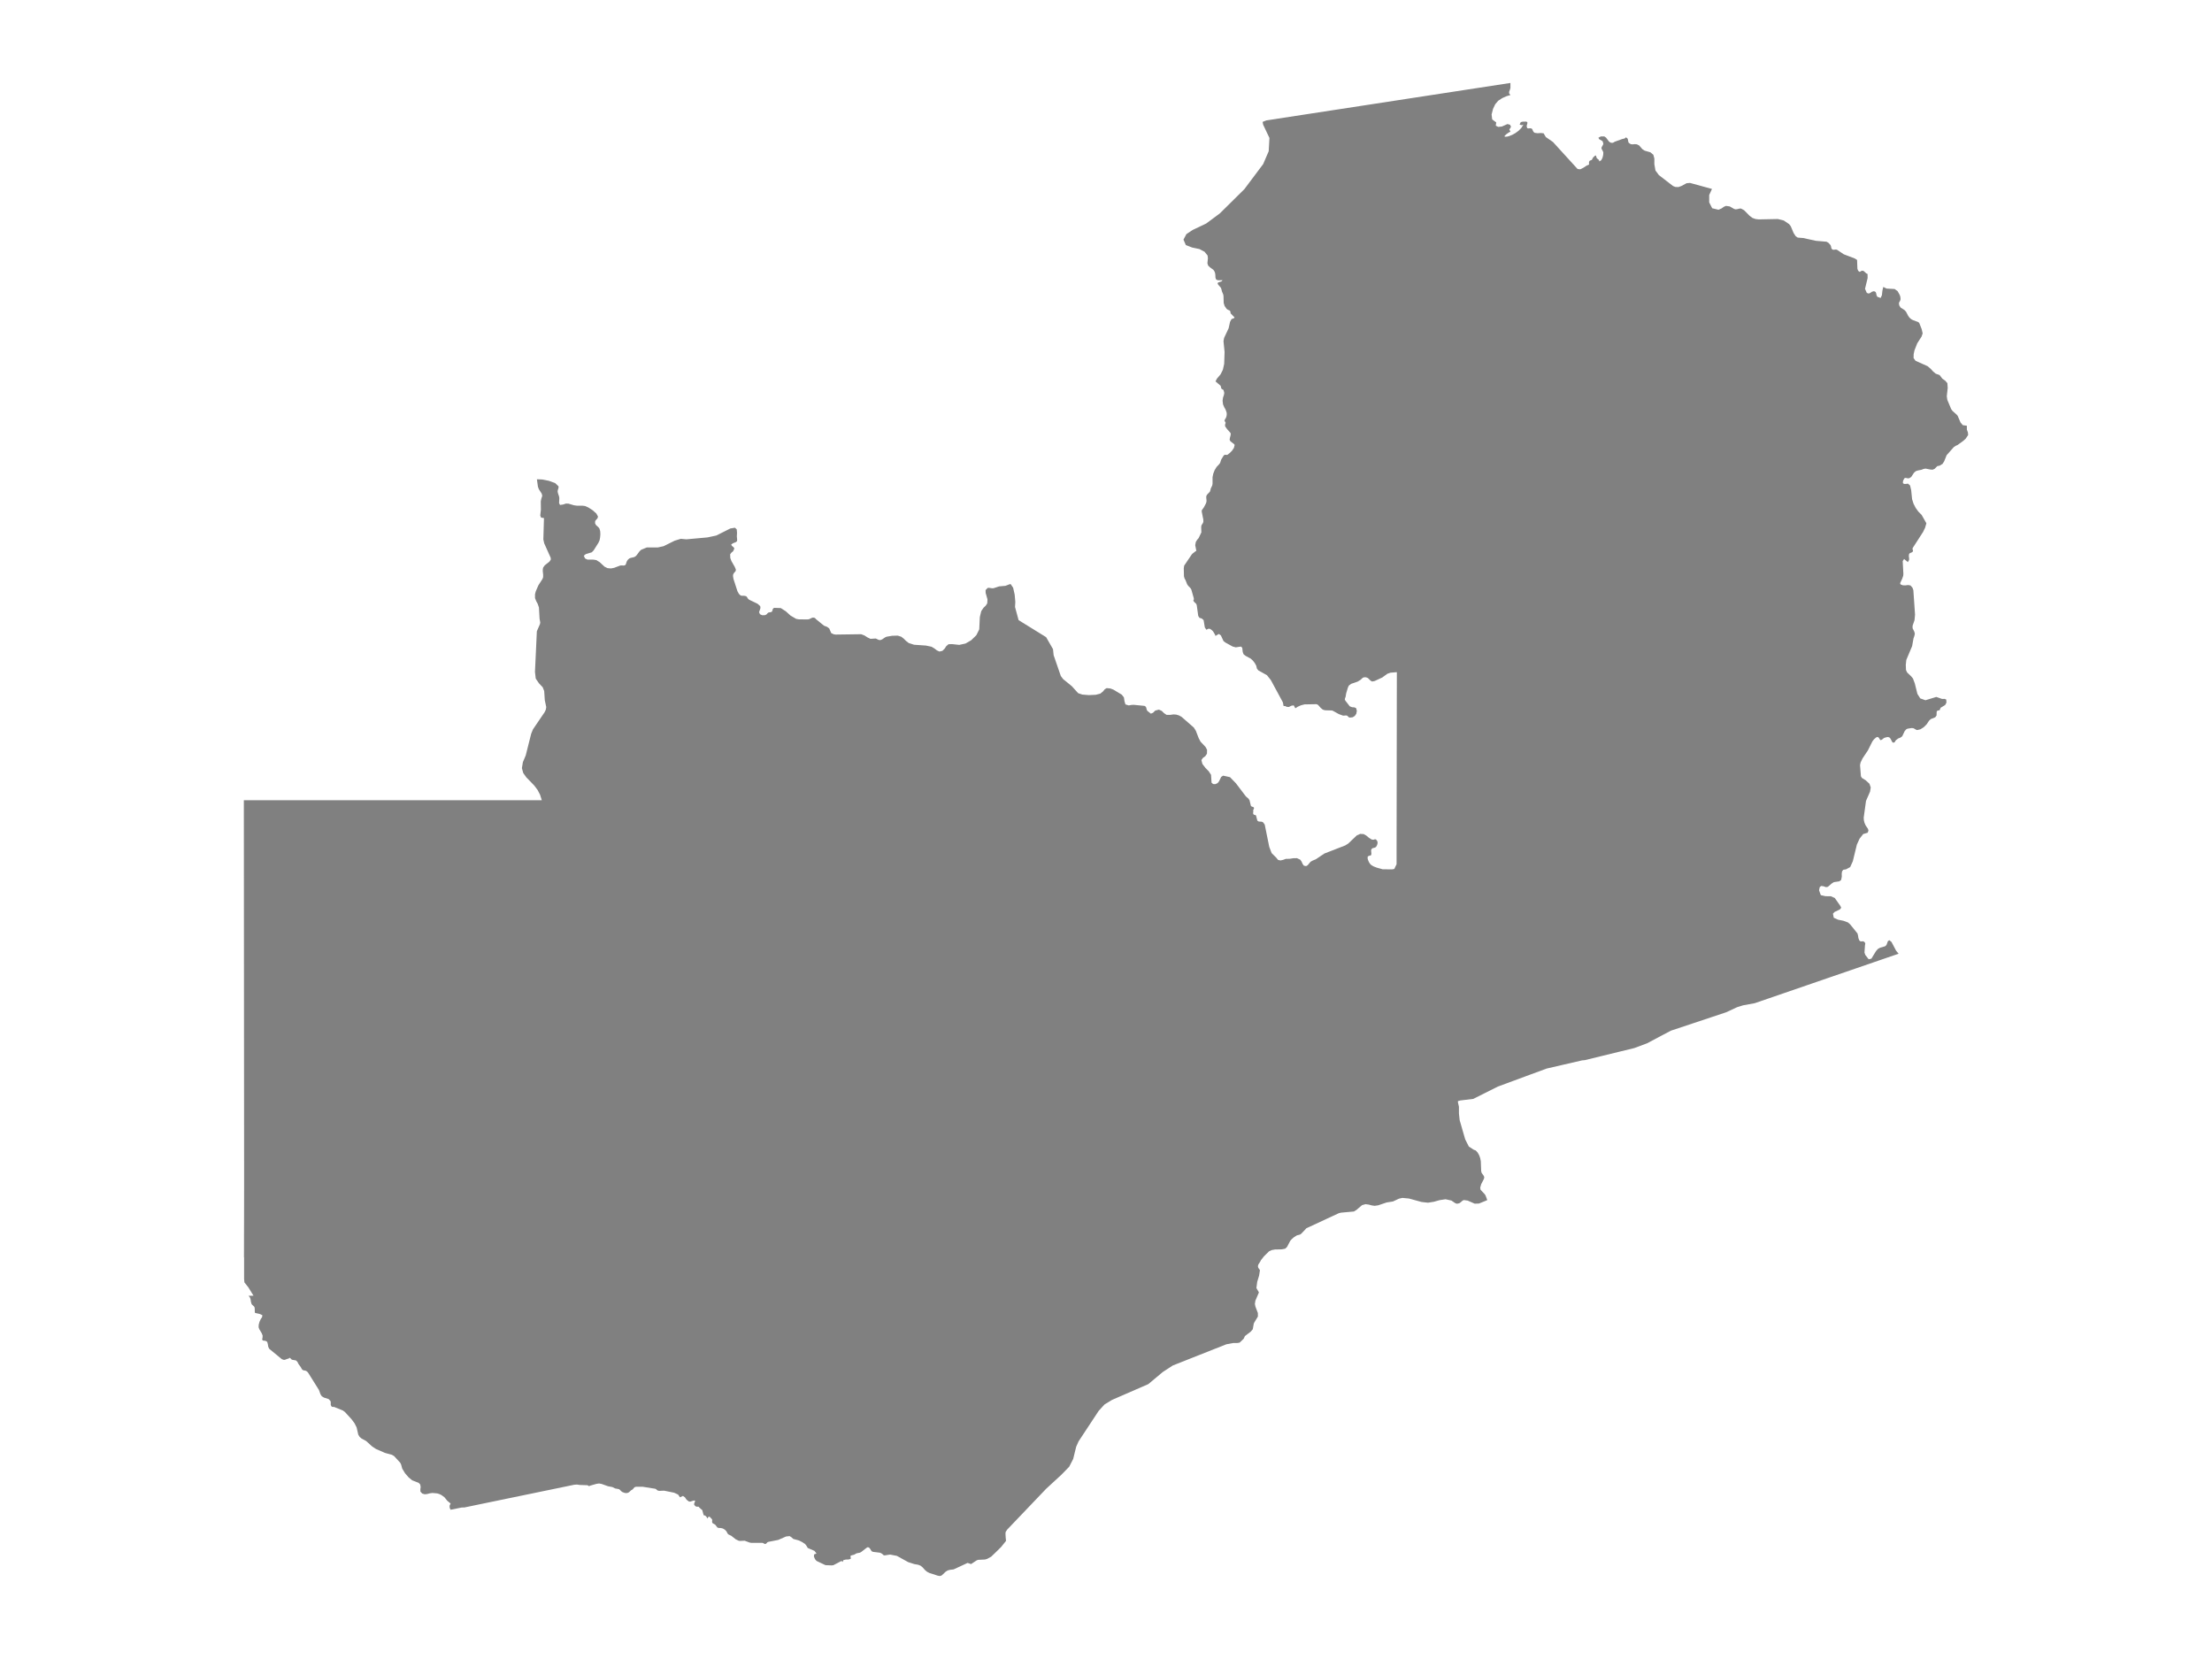 <?xml version="1.0" encoding="utf-8"?>
<!-- Generator: Adobe Illustrator 23.0.1, SVG Export Plug-In . SVG Version: 6.00 Build 0)  -->
<svg version="1.1" xmlns="http://www.w3.org/2000/svg" xmlns:xlink="http://www.w3.org/1999/xlink" x="0px" y="0px"
	 viewBox="0 0 800 600" style="enable-background:new 0 0 800 600;" xml:space="preserve">
<style type="text/css">
	.st0{fill:#808080;}
	.st1{font-family:'Roboto-Regular';}
	.st2{font-size:14px;}
</style>
<g id="Zambia">
	<path class="st0" d="M671.636,94.009l0.116,3.157l0.254,0.732l0.518,0.43l0.325-0.112l0.356-0.263l0.62-0.028l0.358,0.218
		l0.772,0.721l0.474,0.224l0.022,1.475l-0.943,3.901l0.65,1.47l0.705,0.235l0.59-0.268l0.59-0.408l0.719-0.179l0.587,0.274
		l0.215,0.576l0.121,0.654l0.281,0.514l1.179,0.43l0.469-0.99l0.176-1.599l0.309-1.403l1.235,0.598l2.877,0.151l1.066,0.755
		l0.769,1.359l0.237,0.721l0.08,0.822l-0.149,0.581l-0.276,0.436l-0.174,0.509l0.143,0.799l0.504,0.766l1.336,0.828l0.584,0.632
		l0.772,1.471l0.457,0.654l0.639,0.571l0.65,0.347l1.973,0.727l0.347,0.42l0.838,2.137l0.342,1.511l-0.38,1.141l-1.582,2.468
		l-1.003,2.558l-0.281,1.366l-0.033,1.399l0.716,0.991l4.354,1.943l1.119,0.957l0.871,0.957l0.965,0.801l1.383,0.487l0.992,1.31
		l1.058,0.745l0.763,0.879l0.124,1.708l-0.336,3.03l0.193,1.3l1.4,3.345l0.452,0.633l1.488,1.334l0.408,0.465l1.042,2.432
		l0.824,0.953l1.452,0.191l0.008,1.424l0.378,0.987l0.046,0.532l0.017,0.2l0.019,0.216l-0.876,1.318l-0.827,0.757l-2.089,1.52
		l-0.684,0.308l-0.711,0.471l-2.596,2.928l-0.868,2.182l-0.587,0.942l-1.091,0.673l-0.81,0.152l-0.97,0.971l-0.7,0.32l-0.818-0.045
		l-1.766-0.348l-0.736,0.129l-0.741,0.297l-1.345,0.264l-0.722,0.247l-0.65,0.567l-1,1.526l-0.785,0.483l-0.65-0.017l-0.557-0.152
		l-0.499,0.174l-0.471,0.954l-0.047,0.78l0.422,0.298h0.667l0.733-0.107l0.772,0.662l0.402,1.712l0.165,1.642l0.16,1.598
		l0.518,1.634l0.769,1.505l0.987,1.365l1.188,1.196l1.709,3.011l-0.463,1.624l-0.733,1.523l-3.742,5.794l-0.08,0.354l0.185,0.613
		l-0.072,0.332l-0.298,0.253l-0.816,0.354l-0.242,0.292l-0.088,0.765l0.105,0.703l-0.011,0.697l-0.449,0.742l-1.359-1.125
		l-0.502,0.77l0.248,4.634l-0.061,0.669l-0.347,1.018l-0.783,1.693l0.176,0.422l0.893,0.332l0.887,0.006l0.937-0.118l0.871,0.152
		l0.722,0.827l0.314,0.878l0.606,8.848l-0.182,1.993l-0.706,2.055l0.005,0.873l0.601,1.194l0.21,0.777l-0.179,0.85l-0.306,0.867
		l-0.499,2.783l-2.097,4.981l-0.193,1.809l0.077,1.838l0.402,0.885l1.499,1.443l0.617,0.75l0.667,1.782l0.942,3.801l1.031,1.619
		l1.874,0.66l3.93-1.196l2.083,0.733l0.893-0.028l0.612,0.231l0.083,1.111l-0.479,0.88l-0.227,0.138l-1.394,0.849l-0.386,0.903
		l-0.81,0.147l-0.242,0.406l-0.044,1.343l-0.471,0.649l-1.618,0.655l-0.606,0.559l-0.835,1.259l-1.094,1.107l-1.218,0.773
		l-1.18,0.271l-0.424-0.141l-0.446-0.282l-0.518-0.26l-0.667-0.051l-1.416,0.237l-0.43,0.186l-0.612,0.7l-0.887,1.875l-0.747,0.52
		l-0.537,0.175l-0.325,0.198l-0.237,0.198l-0.27,0.181l-0.32,0.322l-0.176,0.373l-0.254,0.271l-0.546,0.023l-0.226-0.277
		l-0.634-1.209l-0.372-0.378l-0.51-0.141l-0.402,0.045l-0.843,0.226l-0.424,0.248l-0.485,0.412l-0.463,0.22l-0.375-0.356
		l-0.226-0.429l-0.287-0.299l-0.369-0.085l-0.435,0.186l-0.755,0.672l-0.562,0.74l-1.637,3.271l-1.924,2.881l-0.716,1.486
		l-0.187,0.955l0.314,4.013l0.347,0.594l1.439,0.91l1.309,1.216l0.455,1.329l-0.248,1.521l-1.461,3.343l-0.832,6.06l0.063,0.951
		l0.223,0.917l0.413,0.928l0.854,1.259l0.165,0.634l-0.287,0.764l-1.604,0.47l-1.326,1.693l-0.973,2.135l-0.754,3.099l-0.712,2.928
		l-0.953,2.102l-1.516,0.816l-0.981,0.153l-0.446,0.595l-0.116,0.861l0.033,0.997l-0.237,1.241l-0.694,0.488l-1.965,0.295
		l-0.714,0.459l-1.438,1.236l-0.672,0.108l-0.992-0.34l-0.766-0.074l-0.513,0.425l-0.232,1.14l0.628,1.741l1.687,0.386l1.957,0.017
		l1.411,0.63l2.023,2.87l0.298,0.658l-0.455,0.596l-1.959,0.936l-0.573,0.613l0.303,1.481l1.538,0.692l1.968,0.397l1.634,0.607
		l0.785,0.687l2.654,3.287l0.212,0.835l0.116,0.818l0.325,0.863l0.441,0.369l0.964-0.051l0.43,0.221l0.303,0.466l0.022,0.29
		l-0.099,0.312l-0.187,2.772l0.276,0.835l1.246,1.613l0.978-0.233l1.667-2.727l0.722-0.818l0.744-0.398l1.849-0.545l0.482-0.477
		l0.513-1.391l0.535-0.307l0.761,0.636l1.659,3.146l0.909,1.102l-3.875,1.329l-4.646,1.596l-6.707,2.307l-9.182,3.154l-8.967,3.087
		l-8.069,2.775l-5.605,1.928l-4.96,1.706l-4.282,0.791l-2.042,0.632l-4.026,1.866l-5.352,1.781l-7.016,2.339l-7.622,2.533
		l-3.665,1.942l-4.96,2.631l-4.575,1.709l-5.55,1.356l-6.867,1.675l-5.522,1.35l-0.953,0.074l-7.545,1.744l-5.297,1.225
		l-7.402,2.725l-4.541,1.682l-5.666,2.087l-4.963,2.487l-3.949,1.985l-4.668,0.565l-0.876,0.234l-0.002,0.028l-0.031,0.36
		l0.38,1.649v2.465l0.259,2.392l1.99,6.904l1.323,2.634l1.736,1.137l0.766,0.291l0.672,0.726l0.557,0.983l0.375,1.023l0.226,1.137
		l0.138,3.602l0.168,0.635l0.785,1.098l0.171,0.532l-0.143,0.555l-0.981,1.916l-0.347,1.218l0.116,0.767l1.521,1.625l0.281,0.435
		l0.612,1.631l-0.124,0.137l-0.752,0.309l-2.111,0.858l-1.527,0.052l-1.699-0.741l-0.859-0.375l-1.345-0.189L529,434.192
		l-0.805,0.698l-0.419,0.28l-0.849,0.189l-0.623-0.223l-1.367-0.939l-2.122-0.469l-2.138,0.315l-2.122,0.595l-2.111,0.338
		l-2.301-0.263l-4.572-1.253l-2.37-0.223l-1.229,0.269l-2.188,1.019l-2.304,0.366l-3.053,1.03l-1.295,0.183l-1.094-0.166
		l-1.036-0.286l-1.138-0.149l-1.268,0.355l-1.984,1.7l-0.948,0.595l-4.608,0.412l-0.805,0.177l-11.767,5.463l-1.885,1.994
		l-0.485,0.315l-1.075,0.269l-1.042,0.642l-0.854,0.756l-0.523,0.602l-1.135,2.161l-0.678,0.659l-1.295,0.241l-2.414,0.046
		l-1.146,0.212l-0.236,0.11l-0.773,0.36l-1.786,1.76L456,455.806l-0.165,0.384l-0.733,1.135l-0.165,0.614l0.11,0.505l0.242,0.39
		l0.248,0.31l0.132,0.281l-0.298,1.887l-0.689,2.306l-0.287,2.215l0.909,1.584l-1.273,2.974l-0.187,1.2l0.198,0.959l0.882,2.326
		l0.011,1.264l-1.29,2.126l-0.209,0.454l-0.353,2.011l-0.728,0.862l-2.111,1.609l-0.435,0.948l-1.053,1.023l-0.455,0.414
		l-0.75,0.121h-1.496l-2.53,0.471l-19.367,7.668l-3.604,2.342l-5.258,4.398l-4.849,2.109l-8.235,3.582l-2.756,1.671l-2.111,2.317
		l-7.259,11.008l-0.871,1.945l-1.086,4.438l-1.449,2.812l-2.827,2.905l-5.451,5.015l-14.131,14.799l-0.54,0.816l-0.088,0.573
		l0.066,1.389l0.132,1.32l-1.791,2.224l-1.987,1.952l-1.585,1.529l-1.45,0.799l-0.799,0.232l-2.513,0.116l-0.56,0.232l-1.954,1.298
		l-1.268-0.417l-5.026,2.336l-1.295,0.156l-0.86,0.22l-0.695,0.423l-1.527,1.42L339.899,570l-0.763-0.139l-3.031-0.985l-0.86-0.446
		l-0.739-0.632l-0.827-0.939l-0.7-0.579l-0.887-0.359l-1.411-0.249l-2.221-0.713l-4.101-2.26l-2.447-0.469l-1.984,0.301
		l-0.386-0.093l-0.336-0.336l-0.435-0.313l-0.507-0.237l-2.453-0.29l-0.485-0.18l-0.281-0.348l-0.303-0.521l-0.38-0.469
		l-0.491-0.197l-0.474,0.249l-1.896,1.477l-0.474,0.266l-1.234,0.237l-0.898,0.504l-0.926,0.237l-0.32,0.128l-0.055,0.214
		l0.105,0.713l-0.05,0.22l-0.75,0.214l-0.998,0.029l-0.849,0.191l-0.32,0.684l-0.364-0.388l-2.943,1.536l-0.617,0.087l-2.265-0.087
		l-3.246-1.536l-0.54-0.649l-0.391-0.915l0.072-0.799l0.86-0.313l-0.744-0.961l-2.414-1.037l-0.518-0.869l-0.463-0.585l-1.069-0.695
		l-1.179-0.585l-1.995-0.533l-0.65-0.585l-0.683-0.446l-1.301,0.139l-2.827,1.245l-3.582,0.701l-0.314,0.127l-0.469,0.515
		l-0.303,0.122l-0.336-0.064l-0.501-0.289l-0.276-0.064h-4.015l-0.573-0.104l-1.764-0.66l-1.664,0.075l-0.518-0.075l-1.047-0.51
		l-1.626-1.279l-0.998-0.469l-0.369-0.382l-0.336-0.706l-0.59-0.625l-0.722-0.44l-0.733-0.18l-0.904-0.046l-0.397-0.174
		l-0.689-0.926l-0.287-0.208l-0.601-0.318l-0.231-0.237l-0.083-0.324l0.061-0.712l-0.165-0.318l-0.788-0.833l-0.38,0.023
		l-0.469,0.636l-0.138-0.382l-0.264-0.382l-0.38-0.301l-0.49-0.116l-0.099-0.26l-0.447-1.648l-0.176-0.098l-0.97-0.873l-0.149-0.214
		l-0.623-0.006l-0.386-0.081l-0.281-0.214l-0.331-0.428v-0.387l0.358-0.954l-0.193-0.185l-0.546,0.087l-0.998,0.324l-0.507-0.029
		l-0.849-0.642l-0.612-0.884l-0.06-0.043l-0.64-0.46l-1.086,0.503l-0.678-0.994l-1.422-0.665l-3.665-0.746l-1.714,0.075
		l-0.562-0.121l-0.364-0.26l-0.264-0.26l-0.281-0.121l-4.553-0.728h-2.397l-0.518,0.173l-0.369,0.381l-0.287,0.381l-0.584,0.335
		l-0.81,0.74l-0.562,0.248l-0.507,0.035l-0.468-0.069l-0.849-0.318l-0.463-0.347l-0.331-0.387l-0.43-0.312l-1.356-0.243
		l-1.009-0.503l-1.598-0.3l-2.254-0.815l-0.965-0.179l-0.942,0.133l-2.232,0.636l-0.43,0.202l-0.59-0.341l-2.822-0.098l-0.992-0.15
		l-0.976,0.075l-1.576,0.324l-2.282,0.474l-2.282,0.474l-2.282,0.474l-2.287,0.468l-2.276,0.474l-2.282,0.474l-2.282,0.468
		l-2.287,0.474l-2.287,0.474l-2.282,0.468l-2.282,0.474l-2.282,0.474l-2.276,0.468l-2.282,0.474l-2.293,0.474l-2.282,0.474
		l-1.587,0.33l-1.003,0.023l-1.868,0.376l-2.172,0.428l-0.303-0.723l-0.044-0.717l0.38-0.804l-1.218-1.018l-1.003-1.237
		l-1.091-0.804l-0.788-0.381l-0.777-0.231l-1.731-0.145l-0.909,0.127l-0.909,0.237l-0.92,0.104l-0.92-0.26l-0.65-0.699l-0.033-0.798
		l0.116-0.873l-0.154-0.896l-0.557-0.601l-2.359-0.924l-1.273-1.046l-1.312-1.513l-1.009-1.663l-0.413-1.501l-0.32-0.635
		l-2.227-2.419l-0.772-0.445l-2.541-0.698l-3.219-1.408l-1.438-0.952l-2.122-1.933l-1.659-0.894l-0.7-0.6l-0.496-0.825l-0.59-2.601
		l-0.749-1.488l-1.08-1.459l-2.392-2.611l-0.744-0.553l-3.18-1.297l-0.678-0.006l-0.314-0.242l-0.226-0.478l0.006-0.974l-0.11-0.449
		l-0.678-0.709l-1.687-0.53l-0.766-0.472l-0.468-0.708l-0.568-1.567l-3.864-6.178l-0.413-0.483l-0.496-0.299l-0.854-0.161
		l-0.298-0.15l-0.287-0.334l-0.364-0.668l-0.838-1.145l-0.353-0.731l-0.523-0.529l-1.422-0.247l-0.209-0.126l-0.397-0.431
		l-0.259-0.155l-0.182,0.103l-0.193,0.173l-0.512,0.127l-0.805,0.311l-0.413,0.046l-0.722-0.253l-4.591-3.773l-0.347-0.759
		l-0.143-0.943l-0.231-0.805l-0.579-0.345l-1.02-0.138l-0.22-0.402l0.138-0.598l0.039-0.759l-0.298-0.799l-0.915-1.546l-0.248-0.69
		l0.044-0.931l0.281-1.04l0.441-0.977l0.496-0.712l0.105-0.695l-0.876-0.414l-1.775-0.408l-0.088-0.333l-0.028-1.229l-0.088-0.54
		l-0.182-0.247l-0.639-0.563l-0.237-0.327l-0.237-0.815l-0.094-0.706l-0.193-0.7l-0.568-0.781l0.435,0.046l1.35-0.046l-1.857-3.008
		l-1.416-1.79l-0.121-1.199v-0.895v-3.367v-3.521l-0.05-0.155l0.011-2.505l0.006-5.662l0.017-5.654l0.011-5.651l0.006-5.654v-2.437
		v-1.676v-1.172v-2.201l-0.006-8.332l-0.006-8.327l-0.005-8.32l-0.006-8.315l-0.006-8.309l-0.006-8.303l-0.006-8.303l-0.006-8.292
		l-0.006-8.281l-0.006-8.287l-0.006-8.27l-0.002-3.302l-0.003-4.974l-0.006-8.265l-0.005-8.266l-0.006-8.246l-0.006-8.25h6.63h6.63
		h6.625h6.625h6.625h6.625h6.63h6.625h6.63h6.63h6.625h6.63h6.63h6.625h6.63h6.619h1.725l-0.628-1.991l-0.909-1.736l-1.185-1.572
		l-2.904-3.002l-1.086-1.532l-0.485-1.752l0.353-2.164l1.036-2.464l1.014-4.033l0.959-3.806l0.645-1.575l2.414-3.557l1.802-2.647
		l0.435-0.931l0.149-0.931l-0.524-2.46l-0.22-3.334l-0.546-1.376l-1.35-1.421l-1.157-1.692l-0.281-2.441l0.358-7.648l0.32-7.019
		l1.146-2.652l0.088-0.552l-0.248-1.34l-0.226-4.07l-0.457-1.317l-0.557-1.036l-0.408-1.052v-1.379l0.281-1.075l0.948-2.172
		l1.477-2.29l0.231-0.641l0.006-0.883l-0.138-1.311l0.016-0.686l0.127-0.602l0.579-0.81l1.67-1.31l0.512-0.737l-0.033-0.652
		l-2.353-5.25l-0.309-1.388l0.221-7.742l-1.042-0.169l-0.303-0.753l0.237-2.095l-0.044-3.01l0.193-0.971l0.342-1.044l-0.198-0.797
		l-1.036-1.6l-0.336-0.921l-0.364-2.666l1.813,0.062l2.502,0.483l2.298,0.842l1.213,1.162l0.006,0.472l-0.298,0.971l-0.039,0.5
		l0.132,0.595l0.375,1.095l0.099,0.623l-0.088,1.808l0.347,0.674l1.075-0.157l1.075-0.348l0.893,0.028l1.973,0.584l1.053,0.152
		l1.979-0.006l0.998,0.129l1.202,0.533l1.543,0.988l1.345,1.191l0.601,1.106l-0.187,0.629l-0.446,0.477l-0.397,0.522l-0.039,0.77
		l0.303,0.629l0.904,0.815l0.369,0.466l0.281,0.955l0.066,1.135l-0.094,1.163l-0.204,1.056l-0.413,0.877l-1.708,2.709l-0.667,0.708
		l-2.221,0.68l-0.684,0.579l0.452,0.978l0.86,0.405l2.221,0.023l0.987,0.169l1.19,0.72l1.808,1.67l1.069,0.517l1.235,0.107
		l1.135-0.219l2.227-0.838l0.524-0.039l0.623,0.051l0.562-0.09l0.347-0.45l0.171-0.613l0.22-0.517l0.32-0.45l0.463-0.422l0.48-0.214
		l1.196-0.264l0.562-0.27l0.524-0.534l0.975-1.327l0.573-0.545l2.05-0.849l4.023-0.011l2.067-0.45l3.963-1.973l2.232-0.691
		l2.045,0.18l7.628-0.691l3.186-0.68l5.054-2.54l1.681-0.281l0.65,0.579l0.11,1.219l-0.066,1.394l0.11,1.113l-0.028,0.528
		l-0.413,0.371l-1.113,0.433l-0.617,0.483l0.292,0.467l0.595,0.467l0.276,0.466l-0.452,1.001l-0.623,0.5l-0.446,0.607l0.055,1.333
		l0.408,1.102l1.207,2.114l0.397,0.956l-0.072,0.517l-0.728,0.866l-0.215,0.518l-0.011,0.506l0.154,0.967l1.438,4.444l0.502,0.917
		l0.435,0.473l0.375,0.214l0.452,0.062l0.678-0.006l0.705,0.146l0.342,0.36l0.254,0.461l0.468,0.445l3.053,1.469l0.937,0.827
		l0.088,0.281l0.025,0.293l-0.025,0.293l-0.463,1.362l0.336,0.743l0.807,0.366l1.047-0.039l0.496-0.265l0.325-0.366l0.375-0.321
		l0.672-0.096l0.573-0.18l0.21-0.507l0.154-0.557l0.419-0.349l2.441,0.084l1.83,1.176l1.687,1.537l2.039,1.188l0.981,0.18
		l3.07,0.023l0.59-0.068l1.058-0.501l0.391-0.101l0.579,0.101l0.27,0.186l0.204,0.259l2.91,2.376l1.141,0.439l0.761,0.563
		l0.733,1.695l0.937,0.434l0.689,0.096l9.204-0.13l1.196,0.462l1.08,0.693l1.08,0.518l1.918-0.124l1.102,0.529l0.628,0.034
		l0.595-0.253l1.047-0.721l0.551-0.237l1.984-0.332l2.039-0.056l1.268,0.394l0.909,0.704l0.816,0.817l0.981,0.755l1.907,0.625
		l4.321,0.299l2.006,0.423l1.025,0.603l0.909,0.71l0.92,0.428l1.086-0.242l0.807-0.8l0.62-0.935l0.81-0.682l1.367-0.017l2.491,0.27
		l2.265-0.49l2.056-1.189l1.863-1.82l1.047-2.112l0.215-4.46l0.518-2.151l0.816-1.199l0.788-0.754l0.551-0.833l0.094-1.458
		l-0.661-2.302l-0.03-1.035l0.719-0.776l0.463-0.067l1.174,0.174l0.529-0.023l2.017-0.664l2.282-0.197l1.527-0.585l0.347-0.051
		l0.909,1.311l0.557,2.487l0.232,2.662l-0.105,1.835l1.29,4.746l9.948,6.15l2.497,4.344l0.226,2.181l2.596,7.525l0.832,1.116
		l2.867,2.34l0.291,0.238l2.287,2.527l1.494,0.496l2.375,0.198l2.453-0.113l1.684-0.423l1.011-0.824l0.587-0.744l0.7-0.429
		l1.348,0.135l1.086,0.412l3.031,1.822l0.777,0.987l0.201,1.371l0.345,1.162l1.19,0.367l0.959-0.169l0.802-0.051l3.927,0.384
		l0.491,0.299l0.19,0.463l0.107,0.53l0.242,0.491l1.295,1.038l0.783-0.333l0.788-0.784l1.334-0.344l1.025,0.457l0.805,0.796
		l0.931,0.638l1.405-0.006l1.064-0.158l1.058,0.073l1.003,0.31l0.92,0.514l4.426,3.867l0.73,1.174l1.039,2.693l0.659,1.231
		l1.799,1.909l0.548,1.028l-0.036,1.424l-0.612,0.904l-0.863,0.616l-0.532,0.78l0.369,1.401l1.102,1.441l1.174,1.187l0.843,1.294
		l0.182,2.832l0.562,0.509l0.805,0.034l0.827-0.373l0.518-0.656l0.772-1.577l0.694-0.464l2.491,0.543l2.138,2.211l3.61,4.75
		l0.943,0.82l0.386,0.594l0.471,1.969l0.223,0.243l0.716,0.26l0.204,0.232l-0.033,0.277l-0.253,0.6l-0.011,0.249l0.039,0.243
		l-0.074,0.572l0.063,0.306l0.209,0.238l0.303,0.096l0.292,0.062l0.176,0.125l0.504,1.901l0.51,0.306l1.039,0.051l0.488,0.204
		l0.617,0.821l1.637,8.071l0.865,2.266l1.626,1.603l0.7,0.861l0.871,0.193l0.97-0.215l0.97-0.363l0.997-0.012l0.402-0.005
		l1.339-0.215l1.284-0.017l1.191,0.555l0.477,0.686l0.361,0.827l0.469,0.646l0.81,0.164l0.568-0.323l1.025-1.241l0.716-0.414
		l1.212-0.504l3.098-2.079l7.534-2.923l1.091-0.685l3.092-2.945l1.229-0.543l1.245,0.068l0.981,0.56l0.909,0.759l1.025,0.657
		l0.639,0.074l0.463-0.159l0.413,0.011l0.485,0.606l0.138,0.549l-0.088,0.589l-0.21,0.544l-0.251,0.419l-0.394,0.277l-0.953,0.238
		l-0.375,0.408l-0.083,0.464l0.105,1.099l-0.099,0.51l-0.331,0.17l-0.507,0.096l-0.413,0.295v0.765l0.204,0.634l0.276,0.606
		l0.358,0.561l0.463,0.47l0.821,0.476l1.152,0.459l2.122,0.589l3.428,0.04l0.805-0.147l0.821-1.723l0.005-6.056l0.011-8.184
		l0.014-7.752l0.014-8.194l0.011-9.551l0.017-8.178l0.008-9.088l0.014-6.358l0.011-5.803l-0.001-0.023l-0.01-0.175l-0.005-0.094
		l-2.304,0.192l-1.13,0.395l-1.794,1.319l-2.792,1.297l-0.909,0.175l-0.573-0.316l-0.956-0.947l-0.686-0.259h-0.725l-0.488,0.197
		l-0.774,0.733l-1.044,0.632l-2.342,0.806l-0.816,0.609l-0.336,0.688l-0.642,2.132l-0.218,1.281l-0.196,0.491l-0.085,0.451
		l0.204,0.429l1.604,2.054l0.832,0.316l0.821,0.056l0.639,0.282l0.254,0.982l-0.187,1.022l-0.535,0.801l-0.799,0.502l-1.025,0.102
		l-0.397-0.135l-0.226-0.22l-0.187-0.231l-0.287-0.158l-0.35-0.028l-0.752,0.068l-0.353-0.04l-1.422-0.525l-2.216-1.225l-0.419-0.09
		l-2.138-0.051l-0.617-0.102l-0.499-0.209L477.644,256l-0.959-1.066l-0.537-0.26l-4.351,0.079l-1.303,0.333l-1.111,0.497
		l-0.909,0.581l-0.579-1.061l-0.843,0.13l-0.915,0.457l-0.772-0.051l-0.54-0.277l-0.402,0.006l-0.254-0.147l-0.094-0.717
		l-0.132-0.547l-4.343-8.021l-1.383-1.731l-3.158-1.776l-0.485-0.643l-0.237-1.02l-0.584-1.043l-0.722-0.896l-0.672-0.609
		l-1.879-1.02l-0.733-0.58l-0.303-0.823l-0.165-1.521l-0.485-0.434l-1.863,0.282l-1.121-0.293l-2.621-1.442l-0.694-0.535
		l-0.942-2.045l-0.722-0.535l-1.251,0.721l-0.165-0.501l-0.634-1.059l-0.253-0.299l-0.474-0.411l-0.48-0.304l-0.557-0.039
		l-0.708,0.383l-0.57-0.839l-0.441-2.652l-0.645-0.569l-0.86-0.265l-0.435-0.687l-0.524-3.766l-0.165-0.552l-0.772-0.732
		l-0.358-0.501l0.198-0.225l0.033-0.546l-0.92-3.241l-0.314-0.495l-0.783-0.805l-0.399-0.557l-0.631-1.603l-0.281-0.439
		l-0.248-0.838l-0.066-2.908l0.138-0.967l2.75-4.054l0.182-0.219l1.185-0.933l0.287-0.163l-0.405-2.023l0.223-1.192l0.502-0.792
		l0.507-0.59l0.992-2.068l-0.066-1.832l0.066-0.584l0.135-0.315l0.455-0.685l0.138-0.511l-0.022-0.68l-0.573-2.893l0.033-0.528
		l0.755-1.05l0.7-1.32l0.201-0.584l0.041-0.55l-0.105-1.162l0.063-0.545l0.317-0.5l0.937-0.966l0.198-0.578l0.121-0.561l0.524-1.106
		l0.121-0.589v-2.408l0.264-1.279l0.485-1.251l0.695-1.156l0.904-0.965l0.397-0.527l0.38-1.184l0.81-1.329l0.231-0.281l0.314-0.151
		l0.678,0.051l0.303-0.079l0.747-0.595l0.835-0.841l0.683-1.01l0.281-1.094l-0.287-0.348L445,159.599l-0.287-0.55l0.088-0.628
		l0.295-1.155l-0.019-0.639l-1.295-1.446l-0.7-0.987l-0.011-0.745l0.215-0.516l-0.441-0.824l0.226-0.51l0.314-0.488l0.209-0.628
		l0.083-0.684l-0.061-0.645l-0.386-1.059l-0.485-0.863l-0.413-0.964l-0.165-1.356l0.157-1.137l0.306-0.863l0.149-0.84l-0.287-1.059
		l-0.094-0.028l-0.468-0.28l-0.132-0.101l-0.149-0.286l-0.11-0.577l-0.105-0.246l-1.819-1.557l0.502-1.002l1.317-1.54l0.832-1.669
		l0.474-2.122l0.146-4.316l-0.394-3.901l0.218-1.169l1.64-3.497l0.521-2.338l0.513-0.962l0.984-0.397l0.105-0.246l-1.394-1.432
		l-0.127-0.788l-0.336-0.319l-0.463-0.168l-0.535-0.369l-0.73-1.057l-0.325-1.079l-0.069-2.516l-0.11-0.587l-0.474-1.124l-0.11-0.52
		l-0.231-0.732l-1.009-1.146l-0.215-0.509l0.27-0.296l1.199-0.391l0.355-0.419l-1.678,0.039l-0.65-0.263l-0.262-0.715l-0.025-0.917
		l-0.099-0.704l-0.218-0.598l-0.383-0.564l-1.281-0.95l-0.634-0.609l-0.265-0.844l0.083-0.782l0.099-0.978l-0.116-1.033
		l-1.097-1.357l-1.863-0.983l-2.618-0.547l-2.285-0.882l-0.857-1.977l1.058-1.993l2.282-1.513l4.858-2.306l4.952-3.673l8.871-8.767
		l6.809-9.081l1.992-4.634l0.267-4.805l-2.276-4.793l-0.193-1.014l1.392-0.552l6.391-0.975l9.226-1.415l8.416-1.292l11.194-1.715
		l0.876-0.134l14.176-2.178l14.159-2.172l10.736-1.648L546.266,30v1.777l-0.204,0.745l-0.251,0.619l-0.031,0.571l0.487,0.666
		l-1.381,0.397l-1.57,0.698l-1.475,0.968l-1.067,1.253l-0.801,1.698l-0.518,2.015l0.22,1.793l1.46,1.079l-0.173,1.174l0.91,0.444
		l1.319-0.143l2.009-0.889l0.911,0.254l0.377,0.73l-0.628,1.048l0.157,0.206l0.251,0.524l-0.659,0.333l-0.879,0.635l-0.612,0.603
		l0.126,0.27l0.863-0.063l0.706-0.19l1.177-0.476l1.068-0.603l1.115-0.809l1.02-1.032l0.769-1.238l-0.44,0.174l-0.283,0.032
		l-0.659-0.206l0.314-0.682l0.016-0.095l0.377-0.191l0.487-0.095l1.162-0.016l0.44,0.175l0.016,0.413l-0.267,1.032l0.188,0.746
		l0.471,0.111l0.596-0.079l0.596,0.143l0.267,0.365l0.141,0.397l0.204,0.397l0.455,0.365l1.036,0.143l1.209-0.079l0.989,0.111
		l0.408,0.714l0.377,0.635l2.574,1.778l8.916,9.782l0.973,0.111l1.177-0.604l1.162-0.762l0.863-0.381l-0.078-0.508l0.063-0.492
		l0.22-0.365l0.738-0.286l0.22-0.349l0.157-0.349l0.173-0.238l0.612-0.572l0.33-0.111l0.33,1l0.769,0.619l0.188,0.54l0.675-0.461
		l0.44-0.858l0.236-0.985l0.063-0.873l-0.11-0.397l-0.471-0.889l-0.11-0.365l0.11-0.365l0.471-0.826l0.11-0.46l-0.283-0.857
		l-1.256-0.73l-0.229-0.515l0.854-0.444h1.284l0.623,0.429l1.009,1.36l0.57,0.429l0.686,0.111l0.452-0.156l0.411-0.273l2.758-0.987
		l0.617-0.134l0.38-0.15l0.138-0.212l0.171-0.072l0.474,0.279l0.198,0.34l0.176,0.981l0.182,0.379l0.711,0.468l0.686,0.067
		l0.725-0.078l0.805,0.061l0.838,0.435l1.146,1.327l0.849,0.541l2.05,0.585l1.064,0.892l0.369,1.372l-0.005,2.013l0.4,2.309
		l1.232,1.651l5.131,3.961l0.904,0.352l1.075,0.006l1.091-0.391l1.819-0.988l1.24-0.106l7.948,2.181l-1.003,2.187l-0.005,2.667
		l1.086,2.121l2.265,0.547l1.11-0.463l0.769-0.575l0.849-0.363l1.361,0.195l1.535,0.893l0.554,0.162l0.502-0.045l1.025-0.246
		l0.485,0.022l0.61,0.33l0.493,0.267l1.962,1.998l1.05,0.787l1.075,0.38l1.135,0.145l6.947-0.14l2.155,0.536l1.935,1.306
		l0.584,0.748l1.036,2.457l0.766,1.184l0.725,0.486l2.003,0.162l4.585,1.005l3.82,0.324l0.672,0.363l0.738,0.799l0.198,0.413
		l0.165,0.81l0.309,0.402l0.391,0.14l0.926-0.095l0.391,0.078l2.475,1.648l3.985,1.514L671.636,94.009z"/>
</g>

</svg>
